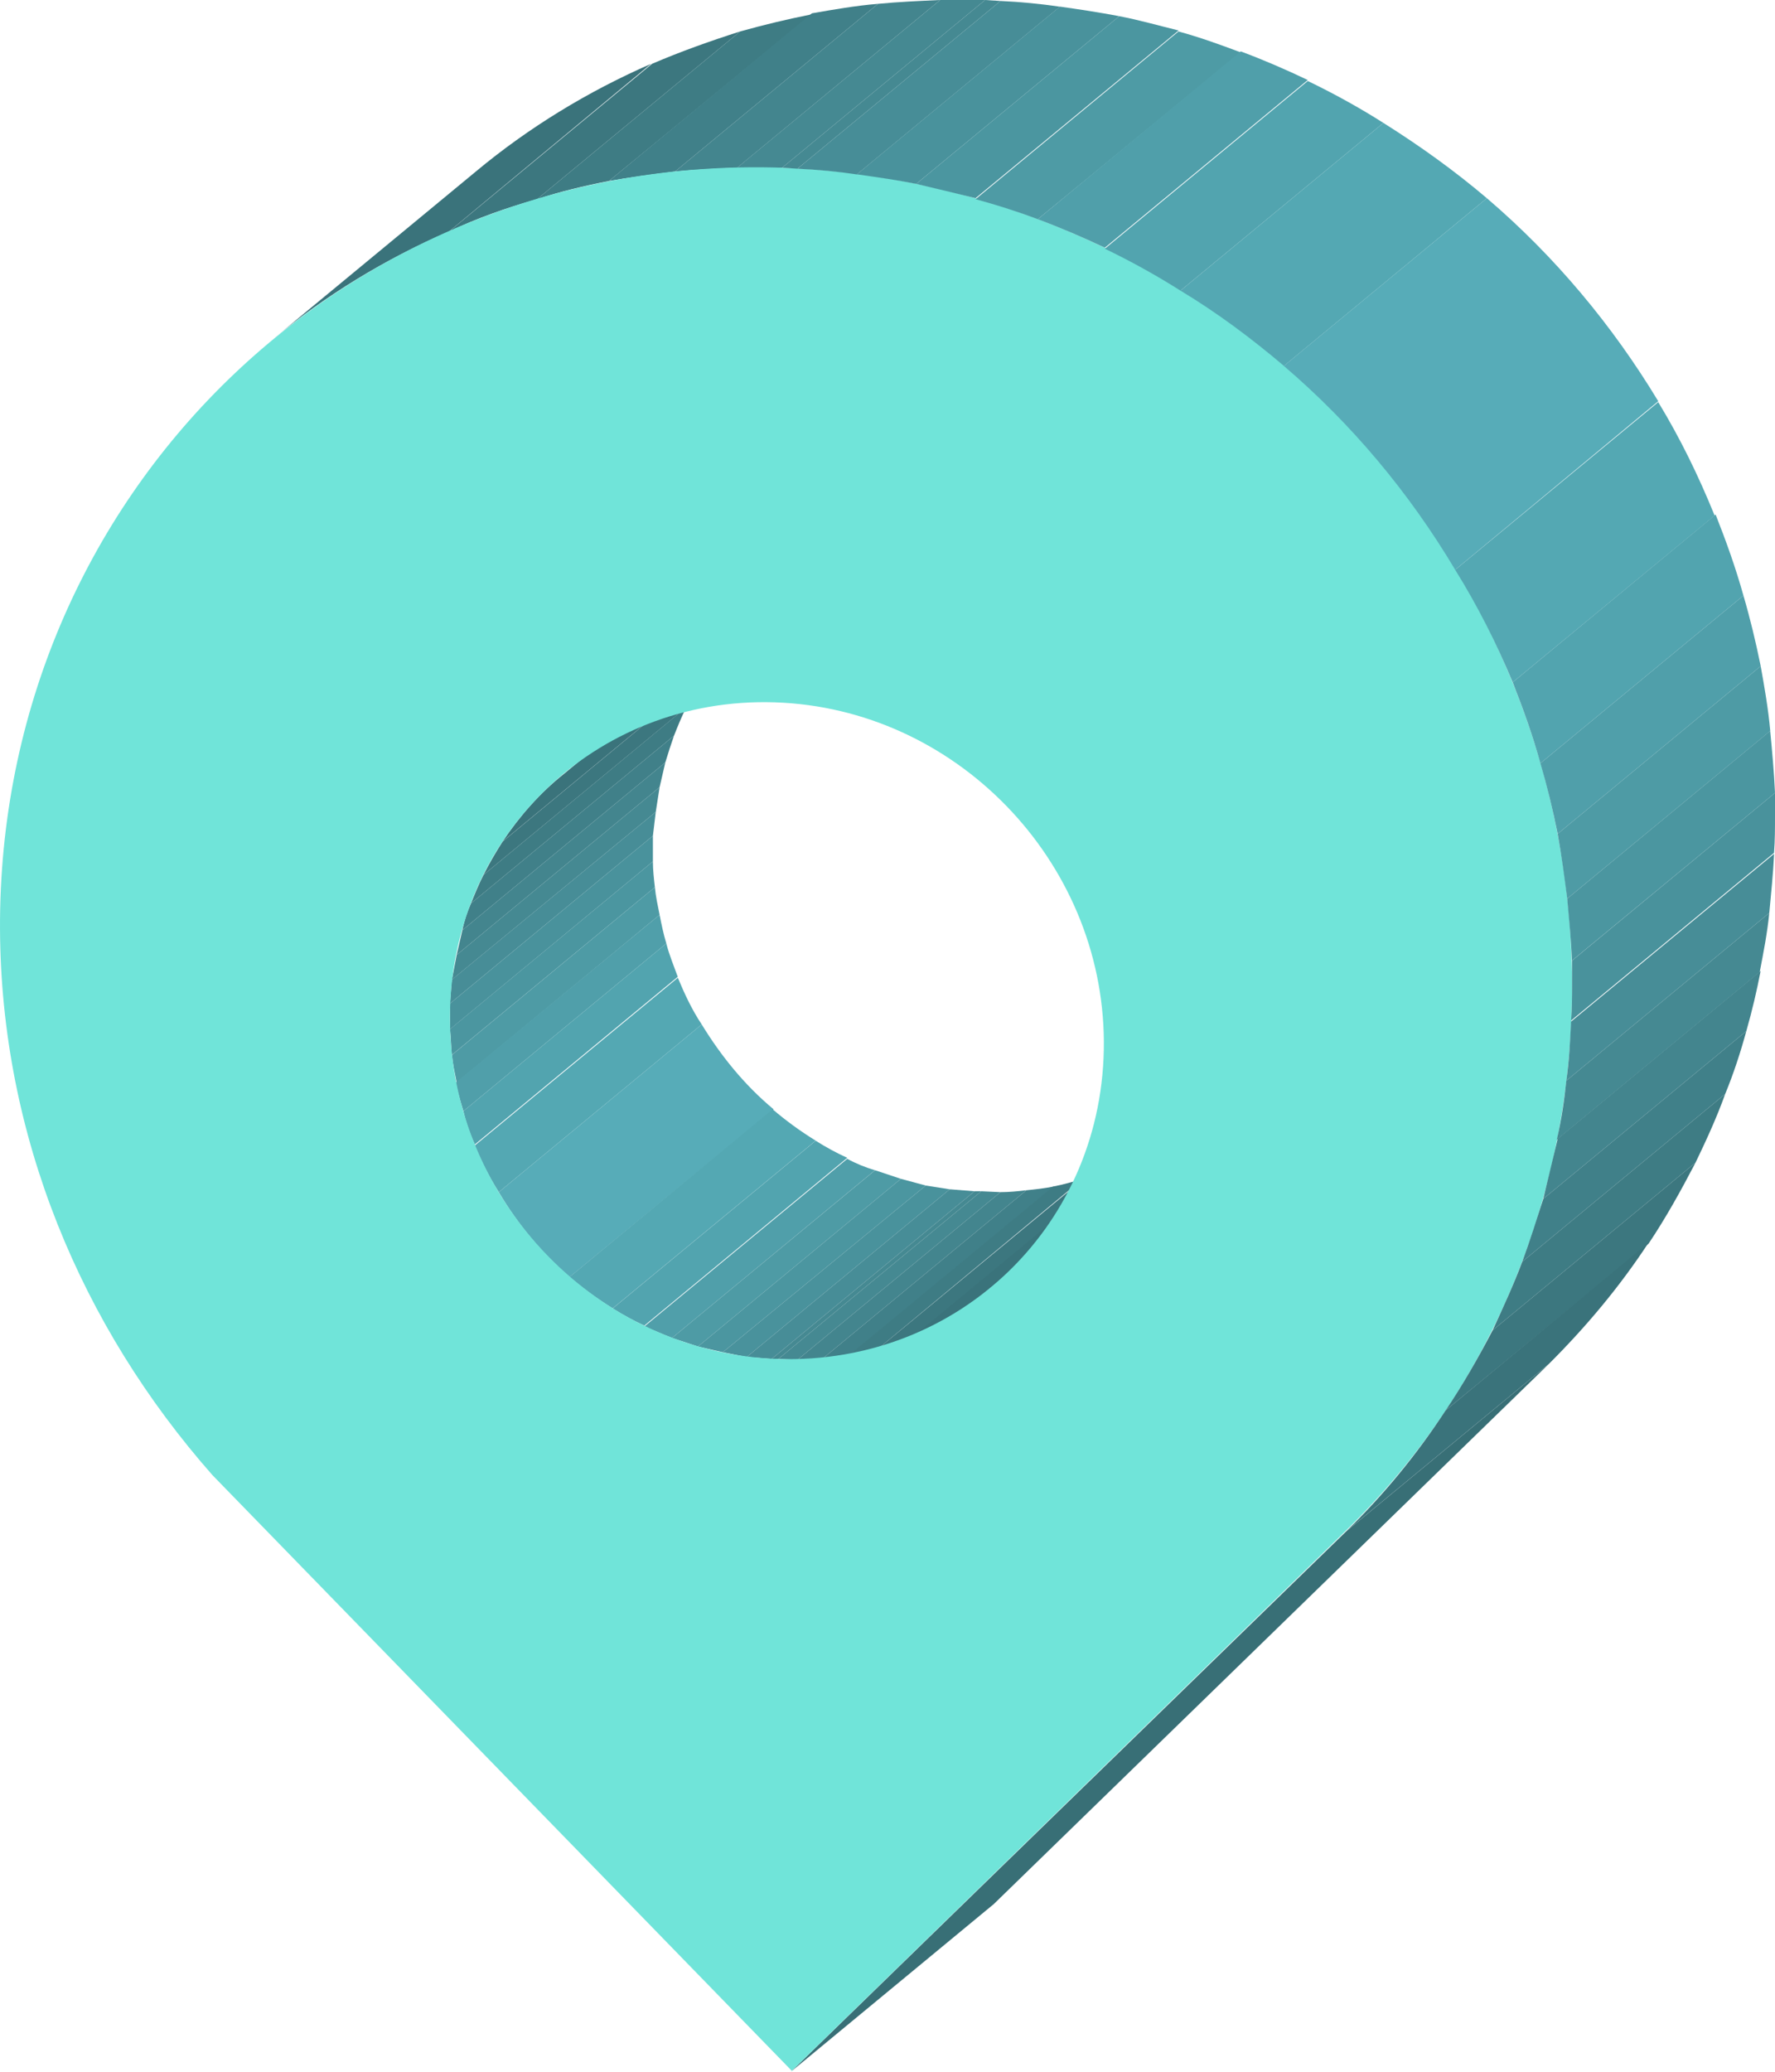 <svg width="18" height="21" viewBox="0 0 18 21" fill="none" xmlns="http://www.w3.org/2000/svg">
<path d="M7.893 13.775L9.951 12.075L10.146 12.084L8.087 13.784L7.893 13.775Z" fill="#458992"/>
<path d="M8.087 13.784L10.146 12.084C10.233 12.084 10.32 12.075 10.408 12.065L8.35 13.765C8.262 13.775 8.175 13.775 8.087 13.784Z" fill="#43858E"/>
<path d="M8.35 13.765L10.408 12.065C10.505 12.055 10.592 12.046 10.689 12.026L8.631 13.726C8.534 13.736 8.447 13.755 8.35 13.765Z" fill="#408089"/>
<path d="M8.621 13.727L10.679 12.027C10.786 12.007 10.883 11.978 10.98 11.949L8.932 13.649C8.835 13.678 8.728 13.707 8.621 13.727Z" fill="#3E7C84"/>
<path d="M8.932 13.649L10.99 11.949C11.117 11.911 11.243 11.862 11.369 11.814L9.311 13.514C9.185 13.562 9.058 13.611 8.932 13.649Z" fill="#3C777F"/>
<path d="M9.301 13.514L11.359 11.814C11.631 11.698 11.874 11.543 12.097 11.36L10.039 13.06C9.825 13.243 9.573 13.398 9.301 13.514Z" fill="#3A737B"/>
<path d="M5.719 7.844L7.777 6.144C7.544 6.337 7.33 6.569 7.155 6.829L5.097 8.529C5.272 8.269 5.476 8.037 5.719 7.844Z" fill="#3A737B"/>
<path d="M5.097 8.53L7.155 6.83C7.087 6.936 7.019 7.052 6.961 7.168L4.903 8.868C4.961 8.752 5.029 8.636 5.097 8.53Z" fill="#3C777F"/>
<path d="M4.903 8.868L6.961 7.167C6.912 7.264 6.873 7.361 6.835 7.457L4.776 9.157C4.815 9.061 4.854 8.964 4.903 8.868Z" fill="#3E7C84"/>
<path d="M4.776 9.157L6.835 7.457C6.805 7.544 6.776 7.631 6.747 7.728L4.689 9.428C4.708 9.331 4.738 9.244 4.776 9.157Z" fill="#408089"/>
<path d="M4.689 9.428L6.747 7.728L6.689 7.979L4.631 9.679L4.689 9.428Z" fill="#43858E"/>
<path d="M4.631 9.679L6.689 7.979L6.65 8.23L4.583 9.93L4.631 9.679Z" fill="#458992"/>
<path d="M4.582 9.93L6.65 8.23L6.621 8.472L4.563 10.172L4.582 9.93Z" fill="#478D97"/>
<path d="M4.563 10.172L6.621 8.472V8.636V8.732L4.563 10.433V10.336V10.172Z" fill="#49929C"/>
<path d="M4.563 10.432L6.621 8.732C6.621 8.819 6.631 8.906 6.641 8.993L4.582 10.693C4.573 10.606 4.573 10.519 4.563 10.432Z" fill="#4B96A0"/>
<path d="M4.583 10.693L6.641 8.993C6.65 9.09 6.67 9.177 6.689 9.273L4.631 10.973C4.612 10.877 4.592 10.79 4.583 10.693Z" fill="#4E9BA5"/>
<path d="M4.621 10.973L6.689 9.273C6.708 9.37 6.728 9.467 6.757 9.563L4.699 11.263C4.67 11.167 4.641 11.07 4.621 10.973Z" fill="#509FAA"/>
<path d="M4.699 11.263L6.757 9.563C6.786 9.679 6.835 9.795 6.873 9.901L4.815 11.601C4.767 11.495 4.728 11.389 4.699 11.263Z" fill="#52A4AF"/>
<path d="M4.815 11.611L6.874 9.911C6.942 10.075 7.019 10.239 7.116 10.384L5.058 12.084C4.961 11.93 4.883 11.775 4.815 11.611Z" fill="#54A8B3"/>
<path d="M5.058 12.084L7.116 10.384C7.311 10.703 7.553 11.002 7.845 11.244L5.777 12.944C5.495 12.703 5.252 12.413 5.058 12.084Z" fill="#57ACB8"/>
<path d="M5.776 12.944L7.835 11.244C7.971 11.36 8.116 11.466 8.272 11.562L6.213 13.262C6.058 13.166 5.912 13.06 5.776 12.944Z" fill="#54A8B3"/>
<path d="M6.213 13.263L8.272 11.563C8.379 11.63 8.485 11.688 8.592 11.736L6.534 13.437C6.427 13.388 6.32 13.33 6.213 13.263Z" fill="#52A4AF"/>
<path d="M6.534 13.446L8.592 11.746C8.679 11.794 8.776 11.833 8.873 11.862L6.815 13.562C6.718 13.524 6.631 13.485 6.534 13.446Z" fill="#509FAA"/>
<path d="M6.815 13.562L8.874 11.862C8.961 11.891 9.048 11.92 9.136 11.949L7.078 13.649C6.99 13.62 6.903 13.591 6.815 13.562Z" fill="#4E9BA5"/>
<path d="M7.078 13.649L9.136 11.949L9.388 12.017L7.33 13.707L7.078 13.649Z" fill="#4B96A0"/>
<path d="M7.33 13.707L9.388 12.017L9.631 12.055L7.573 13.755L7.33 13.707Z" fill="#49929C"/>
<path d="M7.573 13.755L9.631 12.055L9.883 12.075L7.825 13.775L7.573 13.755Z" fill="#478D97"/>
<path d="M7.825 13.775L9.883 12.075H9.951L7.893 13.775H7.825Z" fill="#458992"/>
<path d="M13.651 15.523L15.709 13.823L10.078 19.3L8.02 21L13.651 15.523Z" fill="#386F76"/>
<path d="M2.767 3.439L4.825 1.739C5.359 1.294 5.961 0.927 6.602 0.647L4.553 2.347C3.903 2.627 3.301 2.994 2.767 3.439Z" fill="#3A737B"/>
<path d="M4.554 2.347L6.612 0.647C6.903 0.522 7.204 0.415 7.505 0.319L5.447 2.019C5.136 2.106 4.835 2.212 4.554 2.347Z" fill="#3C777F"/>
<path d="M5.447 2.019L7.505 0.319C7.748 0.251 7.99 0.193 8.233 0.145L6.175 1.835C5.922 1.884 5.68 1.942 5.447 2.019Z" fill="#3E7C84"/>
<path d="M6.175 1.835L8.233 0.135C8.456 0.097 8.67 0.058 8.903 0.039L6.845 1.739C6.612 1.768 6.388 1.797 6.175 1.835Z" fill="#408089"/>
<path d="M6.845 1.739L8.903 0.039C9.107 0.019 9.32 0.01 9.534 0L7.476 1.7C7.262 1.71 7.048 1.719 6.845 1.739Z" fill="#43858E"/>
<path d="M7.475 1.7L9.534 0C9.689 0 9.835 0 9.99 0L7.932 1.7C7.776 1.7 7.621 1.7 7.475 1.7Z" fill="#458992"/>
<path d="M7.932 1.7C12.34 1.855 15.922 5.545 15.942 9.959C15.951 12.162 15.078 14.123 13.651 15.513L8.029 20.99L2.155 14.953C0.825 13.446 0.01 11.514 7.92021e-05 9.418C-0.019 5.013 3.534 1.555 7.932 1.7ZM7.893 13.775C9.728 13.833 11.204 12.403 11.194 10.558C11.184 8.723 9.689 7.177 7.854 7.119C6.029 7.061 4.553 8.501 4.563 10.336C4.573 12.171 6.068 13.717 7.893 13.775Z" fill="#70E4D9"/>
<path d="M7.932 1.7L9.99 0L10.146 0.01L8.087 1.71L7.932 1.7Z" fill="#458992"/>
<path d="M8.087 1.71L10.146 0.01C10.349 0.019 10.553 0.039 10.748 0.068L8.689 1.768C8.495 1.739 8.291 1.72 8.087 1.71Z" fill="#478D97"/>
<path d="M8.689 1.767L10.748 0.067C10.951 0.096 11.146 0.125 11.35 0.164L9.291 1.864C9.097 1.825 8.893 1.796 8.689 1.767Z" fill="#49929C"/>
<path d="M9.291 1.864L11.35 0.164C11.553 0.203 11.757 0.261 11.952 0.309L9.893 2.009C9.699 1.961 9.495 1.912 9.291 1.864Z" fill="#4B96A0"/>
<path d="M9.893 2.019L11.951 0.319C12.165 0.377 12.378 0.454 12.582 0.531L10.524 2.222C10.32 2.145 10.107 2.077 9.893 2.019Z" fill="#4E9BA5"/>
<path d="M10.524 2.222L12.582 0.521C12.816 0.608 13.039 0.705 13.262 0.811L11.204 2.511C10.981 2.405 10.757 2.309 10.524 2.222Z" fill="#509FAA"/>
<path d="M11.204 2.521L13.262 0.821C13.524 0.947 13.787 1.092 14.029 1.246L11.971 2.946C11.728 2.792 11.466 2.647 11.204 2.521Z" fill="#52A4AF"/>
<path d="M11.971 2.946L14.029 1.246C14.398 1.478 14.748 1.729 15.078 2.009L13.02 3.709C12.69 3.429 12.34 3.168 11.971 2.946Z" fill="#54A8B3"/>
<path d="M13.019 3.709L15.078 2.009C15.767 2.598 16.349 3.294 16.816 4.067L14.757 5.776C14.291 4.994 13.709 4.299 13.019 3.709Z" fill="#57ACB8"/>
<path d="M14.757 5.776L16.816 4.076C17.039 4.443 17.223 4.82 17.388 5.226L15.34 6.916C15.175 6.52 14.98 6.134 14.757 5.776Z" fill="#54A8B3"/>
<path d="M15.34 6.916L17.398 5.216C17.505 5.487 17.602 5.757 17.68 6.037L15.621 7.737C15.544 7.457 15.447 7.187 15.34 6.916Z" fill="#52A4AF"/>
<path d="M15.621 7.737L17.68 6.037C17.748 6.269 17.806 6.51 17.855 6.752L15.796 8.452C15.748 8.211 15.689 7.969 15.621 7.737Z" fill="#509FAA"/>
<path d="M15.796 8.452L17.855 6.752C17.893 6.964 17.932 7.187 17.952 7.409L15.893 9.109C15.864 8.887 15.835 8.665 15.796 8.452Z" fill="#4E9BA5"/>
<path d="M15.893 9.109L17.951 7.409C17.971 7.612 17.99 7.824 18 8.037L15.941 9.737C15.932 9.524 15.912 9.321 15.893 9.109Z" fill="#4B96A0"/>
<path d="M15.942 9.737L18 8.037V8.259C18 8.394 18 8.52 17.99 8.645L15.932 10.345C15.942 10.22 15.942 10.085 15.942 9.959V9.737Z" fill="#49929C"/>
<path d="M15.932 10.355L17.991 8.655C17.981 8.858 17.961 9.051 17.942 9.254L15.884 10.954C15.913 10.751 15.922 10.558 15.932 10.355Z" fill="#478D97"/>
<path d="M15.884 10.954L17.942 9.254C17.922 9.457 17.884 9.65 17.845 9.853L15.787 11.553C15.835 11.35 15.864 11.147 15.884 10.954Z" fill="#458992"/>
<path d="M15.796 11.543L17.854 9.843C17.815 10.046 17.767 10.249 17.709 10.452L15.65 12.152C15.699 11.949 15.747 11.746 15.796 11.543Z" fill="#43858E"/>
<path d="M15.65 12.152L17.709 10.452C17.651 10.664 17.582 10.877 17.495 11.089L15.437 12.789C15.515 12.577 15.582 12.364 15.65 12.152Z" fill="#408089"/>
<path d="M15.437 12.789L17.495 11.089C17.408 11.331 17.301 11.563 17.194 11.785L15.136 13.485C15.243 13.253 15.35 13.021 15.437 12.789Z" fill="#3E7C84"/>
<path d="M15.136 13.485L17.194 11.785C17.048 12.065 16.893 12.345 16.718 12.606L14.66 14.296C14.835 14.035 14.99 13.765 15.136 13.485Z" fill="#3C777F"/>
<path d="M14.66 14.296L16.718 12.596C16.427 13.04 16.087 13.446 15.709 13.823L13.65 15.523C14.029 15.156 14.369 14.741 14.66 14.296Z" fill="#3A737B"/>
</svg>
